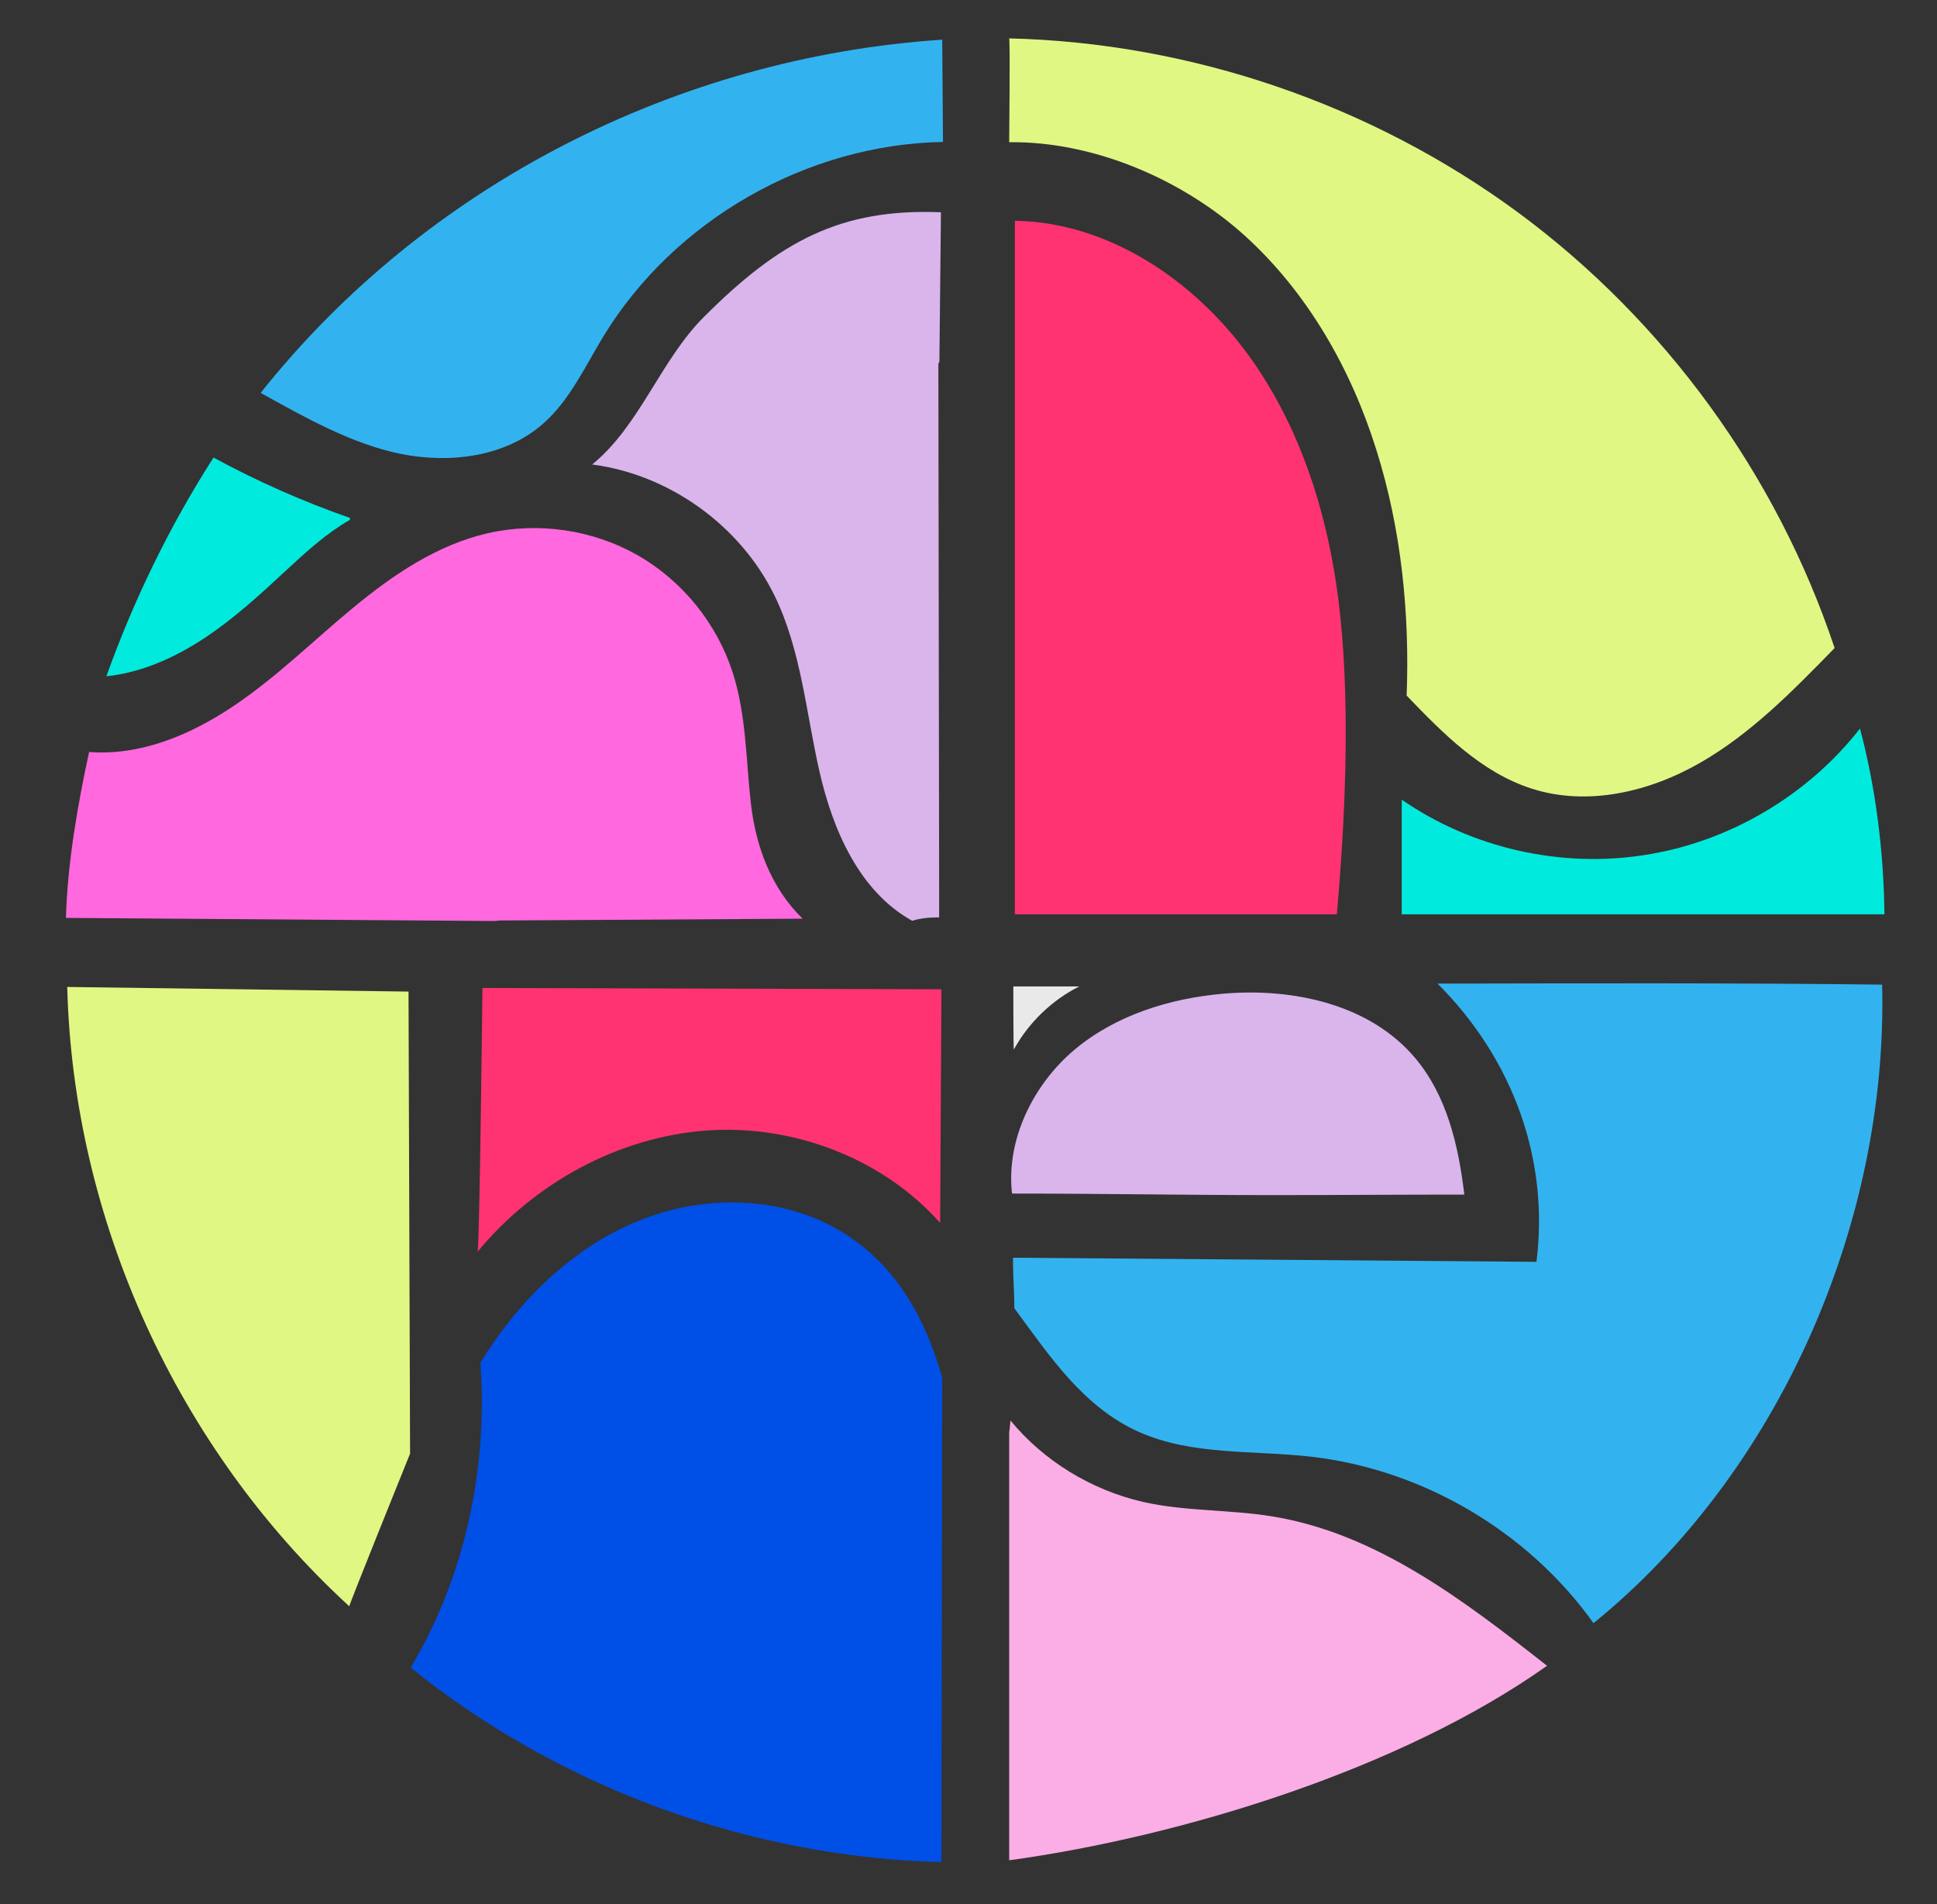 <?xml version="1.0" encoding="UTF-8"?><svg id="a" xmlns="http://www.w3.org/2000/svg" width="75.2" height="73.91" viewBox="0 0 75.2 73.91"><rect x="0" y="0" width="75.2" height="73.91" fill="#333333" stroke="none"/><defs><style>.b{fill:#00ebde;}.c{fill:#004fe6;}.d{fill:#e9e9e9;}.e{fill:#fbaee5;}.f{fill:#ff3371;}.g{fill:#ff68de;}.h{fill:#d9b5ec;}.i{fill:#e0f783;}.j{fill:#32b3f0;}</style></defs><path class="f" d="M51.9,35.49h-12.5V8.57c3.58,.05,6.92,2.26,9.08,5.23,2.15,2.97,3.21,6.62,3.57,10.27,.36,3.65,.17,7.78-.15,11.43Z"/><path class="i" d="M71.23,25.15c-1.62,1.66-3.23,3.31-5.21,4.45-1.98,1.14-4.39,1.71-6.56,1.01-1.94-.62-3.44-2.14-4.85-3.61,.12-3.11-.19-6.42-1.18-9.55-.98-3.13-2.66-6.08-5.09-8.29-2.43-2.2-5.88-3.68-9.16-3.64,0-.36,.04-3.72,0-4.03,7.07,.17,14.07,2.57,19.76,6.76,5.69,4.2,10.04,10.18,12.28,16.89Z"/><path class="b" d="M73.16,35.49h-18.74v-4.45c2.72,1.88,6.15,2.66,9.42,2.15,3.27-.5,6.33-2.3,8.37-4.91,.62,2.34,.92,4.79,.95,7.21Z"/><path class="d" d="M41.9,38.29c-1.04,.52-1.96,1.39-2.54,2.45-.02-.09-.02-2.45-.02-2.45h2.56Z"/><path class="d" d="M39.33,48.86v-.04"/><path class="j" d="M61.86,63c-2.54-3.56-6.64-5.97-10.99-6.46-2.24-.25-4.6-.04-6.66-.96-2.14-.96-3.44-2.91-4.83-4.8,0-.66-.06-1.3-.05-1.96,8.94,.07,11.22,.09,20.32,.16,.5-3.96-.9-7.86-3.84-10.8,5.75-.01,11.5-.03,17.26,.04,.23,9.28-4.02,18.96-11.21,24.79Z"/><path class="e" d="M60.06,64.66c-5.64,4-14.13,6.62-20.88,7.55v-16.62s.04-.3,.05-.45c1.27,1.55,3.13,2.7,5.15,3.16,1.63,.37,3.34,.29,5,.56,4.05,.65,7.46,3.27,10.68,5.8Z"/><path class="h" d="M56.85,46.37c-2.52,0-5.03,.02-7.39,.02-3.45,0-6.72-.06-10.17-.06h0c-.24-2.08,.82-4.23,2.42-5.58,1.61-1.35,3.71-2,5.8-2.18,2.71-.23,5.69,.42,7.44,2.51,1.2,1.43,1.67,3.33,1.9,5.3Z"/><line class="d" x1="36.5" y1="47.47" x2="36.5" y2="47.82"/><path class="f" d="M36.55,38.41l-.05,9.06c-2.22-2.5-5.68-3.82-9.03-3.59-3.45,.24-6.73,2.04-8.93,4.71,.08-.13,.19-10.24,.19-10.24l17.82,.05Z"/><path class="d" d="M36.71,47.72c-.07-.08-.14-.16-.21-.24"/><path class="c" d="M36.58,53.47l-.03,18.81c-7.45-.19-14.81-2.88-20.61-7.55,2.11-3.5,3.01-7.76,2.71-11.84,1.48-2.4,3.59-4.49,6.21-5.53,2.62-1.05,5.77-.94,8.11,.64,1.92,1.3,2.98,3.25,3.61,5.48Z"/><path class="d" d="M15.94,64.73l-.02,.04"/><path class="d" d="M15.94,64.73s-.04-.03-.06-.04"/><path class="i" d="M15.93,56.4s-2.36,5.84-2.37,5.95c-6.67-6.11-10.72-14.99-10.95-24.04l13.25,.18,.06,17.91Z"/><path class="h" d="M36.43,14.11v.09l.03,20.35v1.06c-.34,0-.67,.02-1.05,.13-2.05-1.14-3.08-3.52-3.6-5.81-.52-2.29-.71-4.7-1.74-6.81-1.33-2.72-4.08-4.7-7.08-5.09,1.86-1.52,2.64-4.03,4.34-5.73,2.93-2.93,5.3-4.22,9.2-4.06l-.06,5.8-.03,.06Z"/><path class="j" d="M36.61,5.51c-5.28,.09-10.43,3.03-13.18,7.54-.72,1.18-1.31,2.49-2.35,3.4-1.47,1.29-3.61,1.55-5.52,1.17-1.91-.39-3.73-1.42-5.44-2.37C16.53,7.19,26.3,2.22,36.58,1.54l.03,3.97Z"/><path class="d" d="M36.66,5.5s-.04,0-.06,0"/><path class="b" d="M13.59,20.12s-.01,.06-.01,.06c-.92,.53-1.68,1.23-2.44,1.93-1.01,.94-2.03,1.88-3.19,2.65-1.15,.76-2.45,1.35-3.82,1.49,1.05-2.93,2.44-5.81,4.16-8.49,1.65,.9,3.45,1.7,5.31,2.35Z"/><path class="g" d="M31.16,35.66l-11.73,.07-.24,.02c-5.56-.04-11.07-.08-16.63-.12,.06-2.11,.45-4.38,.9-6.44,2,.15,3.93-.66,5.6-1.78,1.67-1.12,3.1-2.54,4.65-3.82,1.55-1.28,3.26-2.44,5.22-2.89,1.96-.45,4.08-.14,5.82,.85,1.74,.99,3.09,2.66,3.7,4.57,.52,1.62,.51,3.36,.7,5.05,.19,1.69,.79,3.3,2.01,4.49Z"/></svg>
